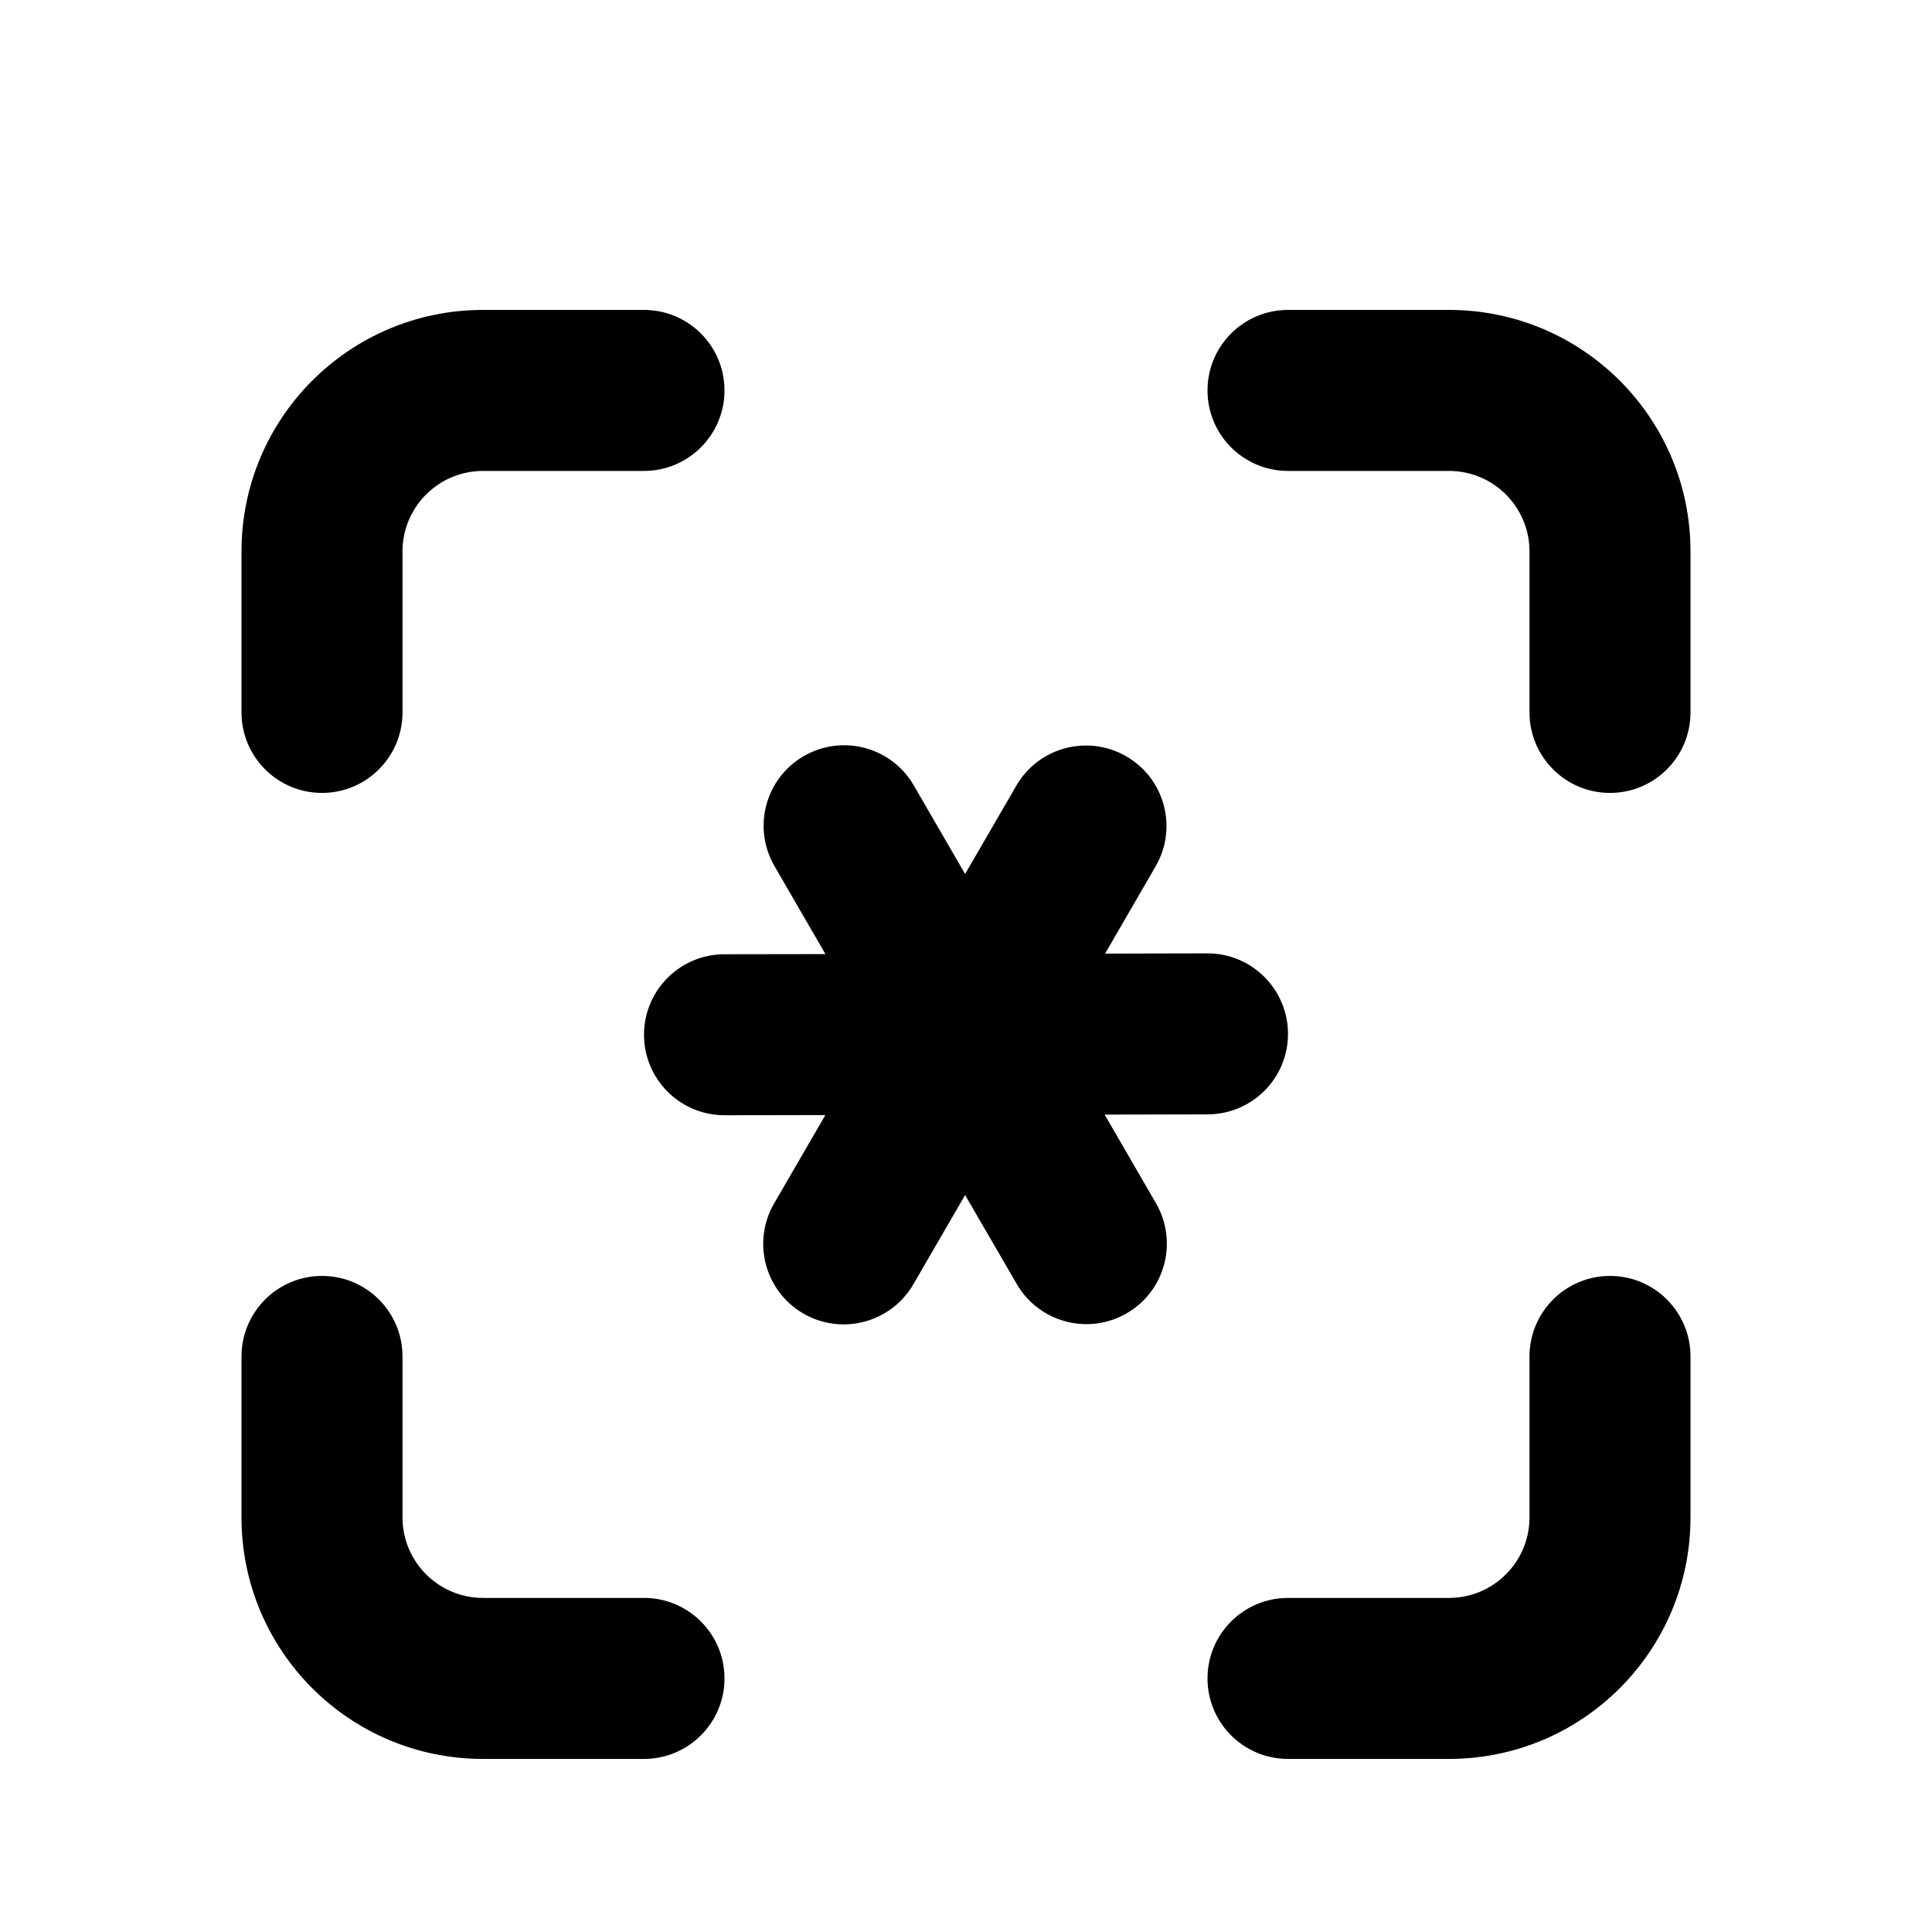 <svg width="24" height="24" viewBox="0 0 24 24" fill="none" xmlns="http://www.w3.org/2000/svg">
<path d="M6 3.85C4.343 3.85 3 5.193 3 6.85V8.85C3 9.402 3.448 9.85 4 9.85C4.552 9.85 5 9.402 5 8.85V6.85C5 6.298 5.448 5.85 6 5.85H8C8.552 5.85 9 5.402 9 4.85C9 4.298 8.552 3.85 8 3.85H6Z" fill="black"/>
<path d="M16 3.85C15.448 3.85 15 4.298 15 4.85C15 5.402 15.448 5.85 16 5.85H18C18.552 5.85 19 6.298 19 6.85V8.85C19 9.402 19.448 9.85 20 9.85C20.552 9.85 21 9.402 21 8.85V6.85C21 5.193 19.657 3.85 18 3.85H16Z" fill="black"/>
<path d="M5 16.85C5 16.298 4.552 15.85 4 15.85C3.448 15.85 3 16.298 3 16.85V18.85C3 20.507 4.343 21.85 6 21.85H8C8.552 21.85 9 21.402 9 20.85C9 20.298 8.552 19.85 8 19.85H6C5.448 19.85 5 19.402 5 18.85V16.85Z" fill="black"/>
<path d="M21 16.85C21 16.298 20.552 15.85 20 15.85C19.448 15.85 19 16.298 19 16.85V18.85C19 19.402 18.552 19.85 18 19.85H16C15.448 19.85 15 20.298 15 20.85C15 21.402 15.448 21.85 16 21.85H18C19.657 21.85 21 20.507 21 18.85V16.85Z" fill="black"/>
<path d="M14.355 10.763C14.633 10.285 14.47 9.673 13.992 9.396C13.514 9.119 12.902 9.282 12.625 9.76L11.989 10.857L11.351 9.756C11.074 9.278 10.462 9.116 9.984 9.393C9.506 9.67 9.344 10.282 9.621 10.759L10.254 11.852L8.998 11.854C8.446 11.855 7.999 12.304 8 12.856C8.001 13.408 8.45 13.855 9.002 13.854L10.253 13.852L9.616 14.95C9.339 15.428 9.502 16.04 9.979 16.317C10.457 16.594 11.069 16.431 11.346 15.954L11.989 14.845L12.63 15.95C12.907 16.428 13.519 16.591 13.997 16.314C14.475 16.037 14.637 15.425 14.36 14.947L13.722 13.846L15.002 13.843C15.554 13.842 16.001 13.394 16 12.842C15.999 12.289 15.551 11.842 14.998 11.843L13.728 11.846L14.355 10.763Z" fill="black"/>
</svg>
